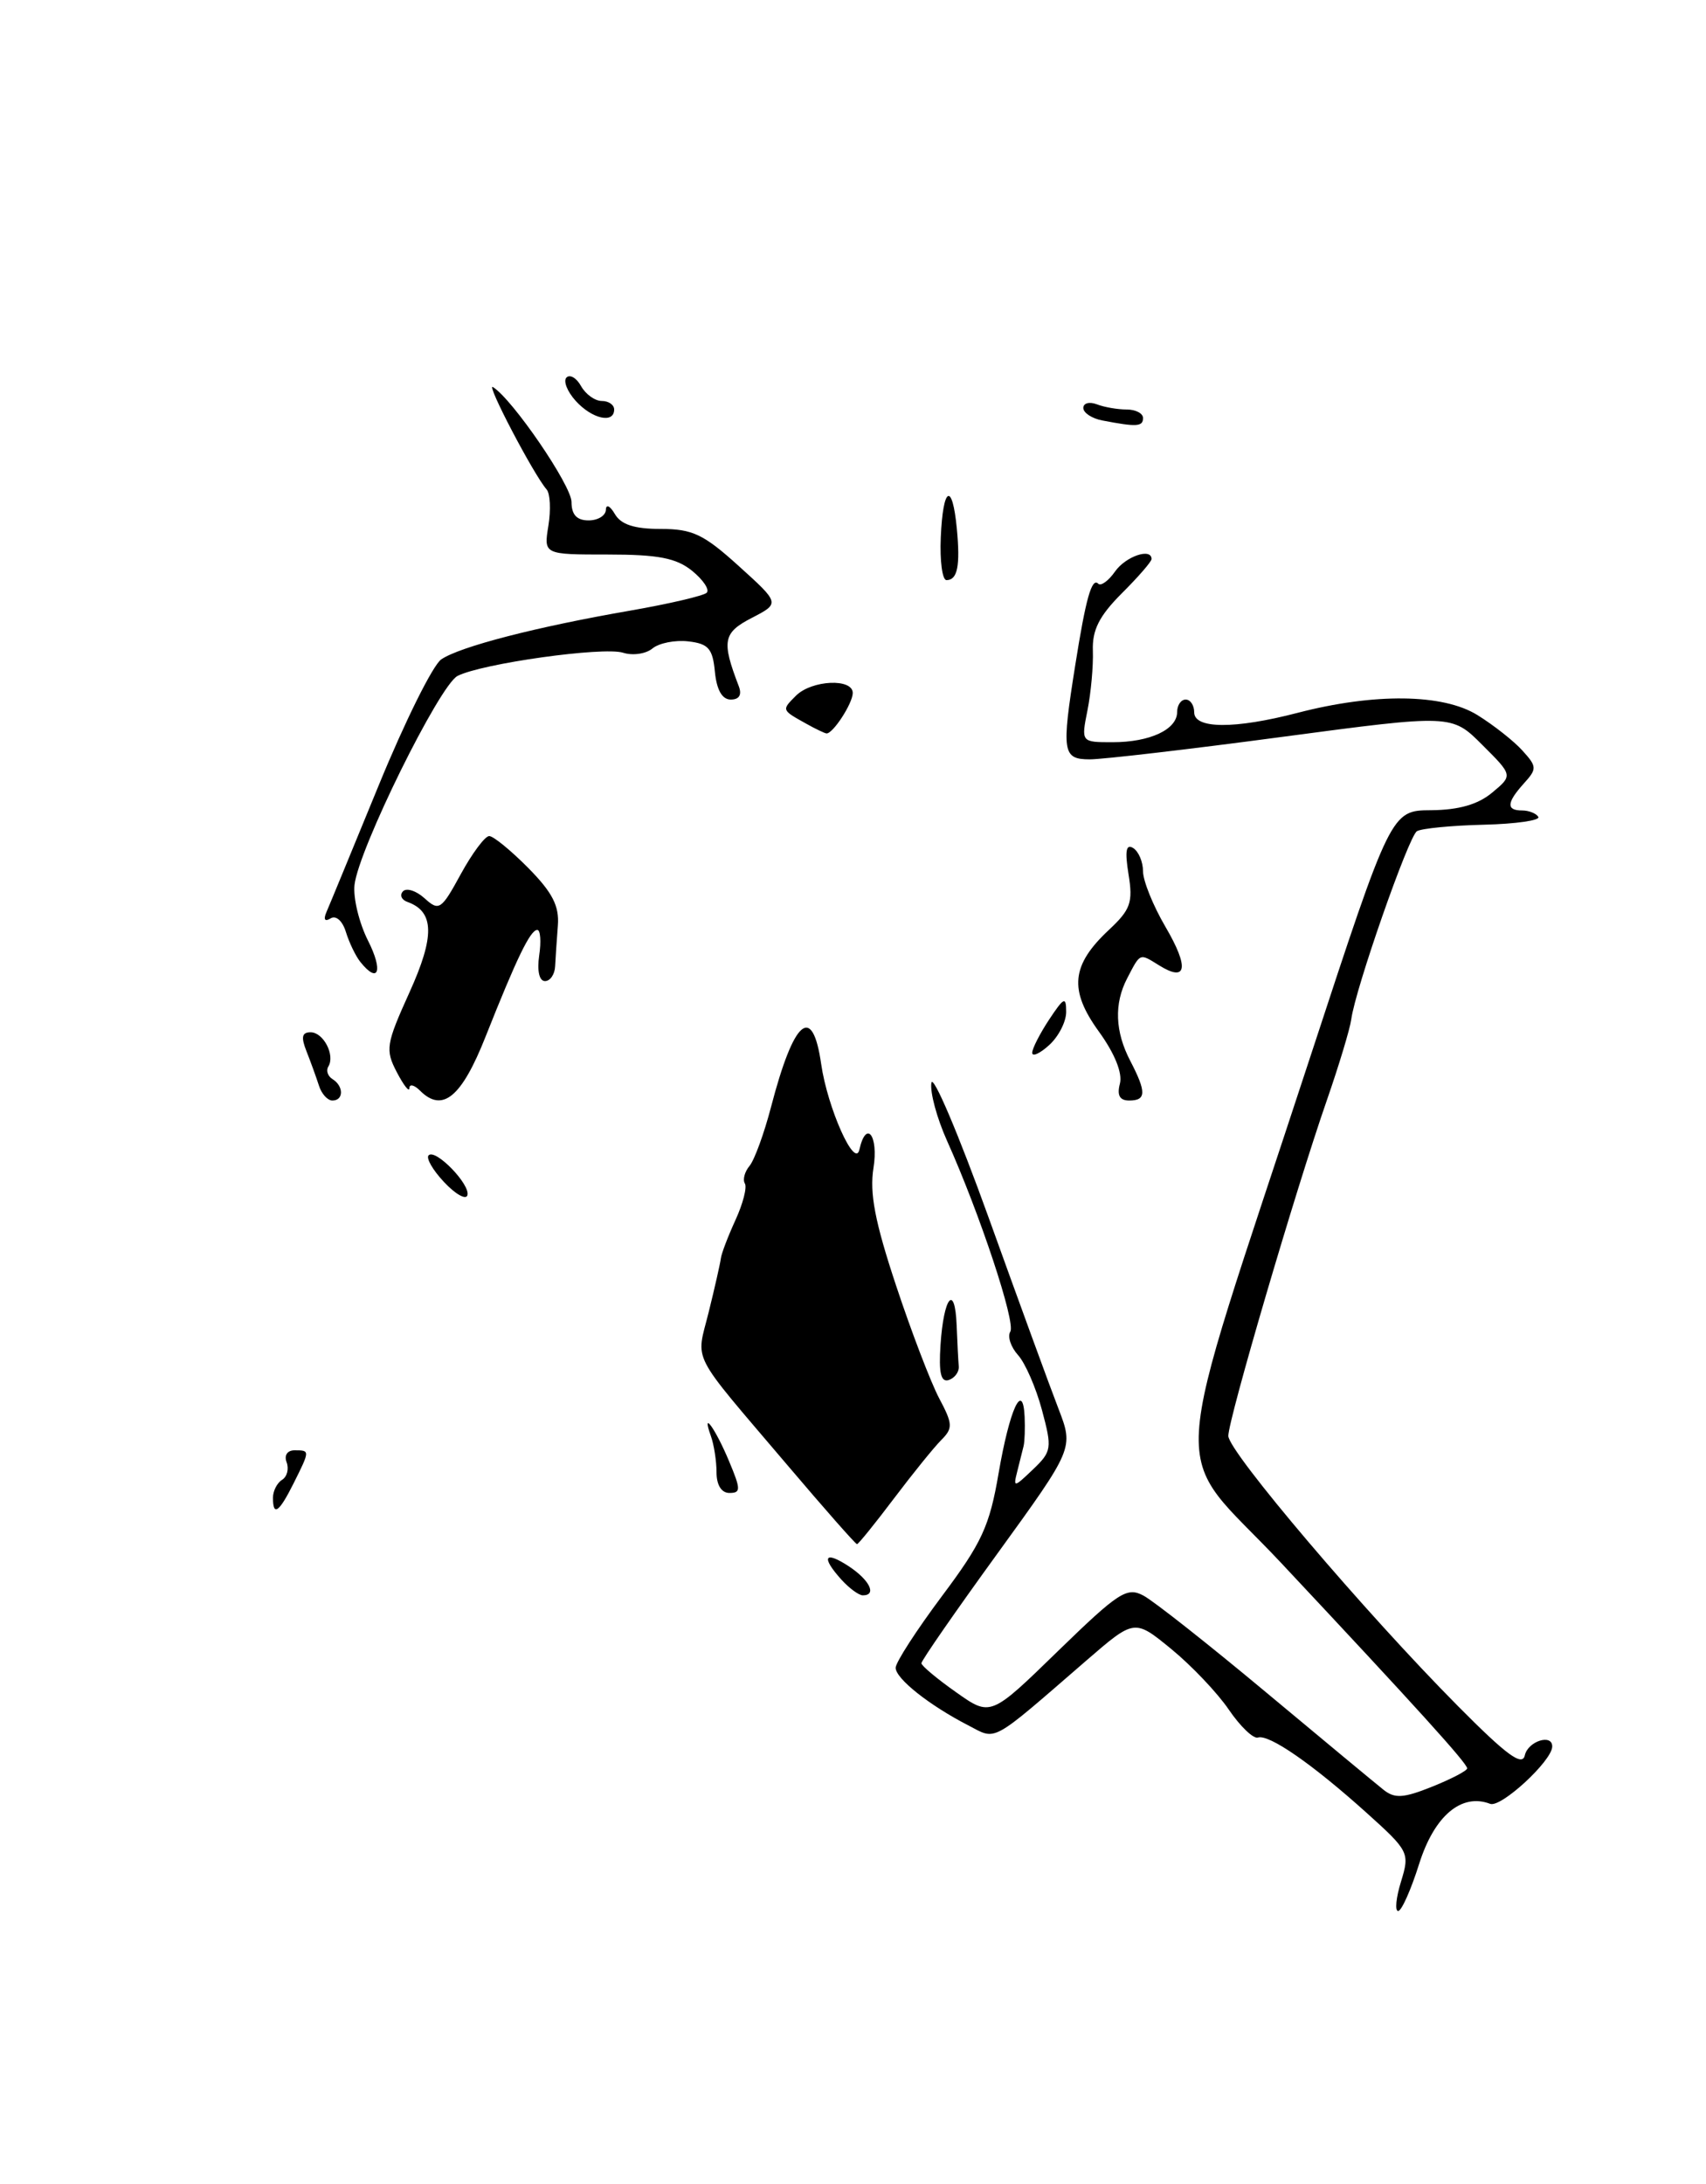 <?xml version="1.0" encoding="UTF-8" standalone="no"?>
<!DOCTYPE svg PUBLIC "-//W3C//DTD SVG 1.1//EN" "http://www.w3.org/Graphics/SVG/1.1/DTD/svg11.dtd" >
<svg xmlns="http://www.w3.org/2000/svg" xmlns:xlink="http://www.w3.org/1999/xlink" version="1.1" viewBox="0 0 200 256">
 <g >
 <path fill="currentColor"
d=" M 164.25 220.54 C 165.28 217.17 165.19 216.97 160.15 212.44 C 153.82 206.75 148.76 203.25 147.47 203.67 C 146.94 203.84 145.40 202.37 144.06 200.40 C 142.72 198.43 139.68 195.23 137.31 193.29 C 133.00 189.76 133.00 189.76 127.37 194.63 C 115.97 204.50 116.89 203.99 113.51 202.24 C 108.93 199.88 105.00 196.76 105.00 195.49 C 105.00 194.86 107.44 191.09 110.42 187.10 C 115.11 180.84 116.01 178.89 117.07 172.68 C 118.36 165.18 119.91 161.79 120.12 166.05 C 120.18 167.40 120.13 168.95 120.00 169.50 C 119.86 170.05 119.53 171.40 119.25 172.50 C 118.77 174.39 118.87 174.37 121.08 172.26 C 123.30 170.14 123.36 169.78 122.15 165.27 C 121.45 162.66 120.19 159.76 119.34 158.83 C 118.50 157.89 118.09 156.66 118.44 156.09 C 119.10 155.04 114.86 142.25 111.02 133.71 C 109.84 131.08 109.01 128.03 109.19 126.93 C 109.36 125.84 112.38 132.95 115.90 142.72 C 119.42 152.50 123.10 162.58 124.09 165.13 C 125.87 169.76 125.87 169.76 116.94 182.09 C 112.02 188.87 108.01 194.66 108.02 194.96 C 108.03 195.26 109.86 196.79 112.09 198.36 C 116.13 201.22 116.13 201.22 124.01 193.55 C 131.13 186.63 132.11 185.99 134.05 187.03 C 135.24 187.66 141.69 192.75 148.39 198.34 C 155.09 203.93 161.30 209.08 162.18 209.78 C 163.50 210.84 164.52 210.78 167.89 209.43 C 170.15 208.52 172.00 207.56 172.00 207.28 C 172.00 206.69 166.09 200.16 150.21 183.22 C 136.96 169.09 136.57 175.89 153.65 123.75 C 163.08 95.00 163.08 95.00 167.79 94.97 C 171.01 94.94 173.27 94.30 174.93 92.91 C 177.36 90.89 177.36 90.89 173.77 87.31 C 170.19 83.73 170.19 83.73 150.35 86.37 C 139.43 87.83 129.26 89.01 127.75 89.01 C 124.56 89.00 124.43 88.17 126.05 78.00 C 127.29 70.16 127.99 67.66 128.75 68.42 C 129.06 68.73 129.95 68.09 130.72 66.99 C 131.97 65.21 135.00 64.18 135.00 65.53 C 135.00 65.83 133.43 67.64 131.50 69.56 C 128.86 72.21 128.03 73.85 128.12 76.28 C 128.18 78.05 127.90 81.19 127.49 83.25 C 126.74 87.00 126.74 87.00 130.43 87.00 C 134.81 87.00 138.00 85.51 138.00 83.46 C 138.00 82.66 138.45 82.00 139.00 82.00 C 139.55 82.00 140.00 82.67 140.00 83.50 C 140.00 85.45 144.76 85.47 152.11 83.56 C 161.11 81.22 169.15 81.31 173.19 83.81 C 175.08 84.98 177.46 86.85 178.47 87.97 C 180.19 89.86 180.20 90.12 178.65 91.83 C 176.62 94.08 176.56 95.00 178.44 95.00 C 179.23 95.00 180.09 95.34 180.34 95.75 C 180.60 96.16 177.72 96.58 173.94 96.67 C 170.16 96.76 166.64 97.11 166.11 97.43 C 165.13 98.04 158.87 115.95 158.41 119.50 C 158.26 120.60 156.97 124.88 155.54 129.00 C 151.90 139.46 144.00 166.37 144.00 168.31 C 144.00 170.15 160.01 188.99 170.94 200.00 C 176.62 205.73 178.47 207.09 178.76 205.75 C 179.13 204.08 182.03 203.18 181.97 204.75 C 181.90 206.45 175.96 211.92 174.70 211.44 C 171.34 210.15 168.16 212.83 166.38 218.45 C 165.42 221.50 164.31 224.00 163.91 224.00 C 163.51 224.00 163.66 222.44 164.25 220.54 Z  M 98.65 185.17 C 96.23 182.49 96.64 181.72 99.50 183.59 C 101.95 185.20 102.83 187.00 101.15 187.00 C 100.69 187.00 99.57 186.18 98.65 185.17 Z  M 92.32 171.75 C 80.70 158.07 81.60 159.82 83.09 153.77 C 83.81 150.87 84.44 148.05 84.51 147.50 C 84.57 146.95 85.34 144.93 86.22 143.01 C 87.10 141.09 87.60 139.16 87.32 138.72 C 87.05 138.27 87.30 137.34 87.88 136.65 C 88.45 135.95 89.58 132.86 90.39 129.76 C 93.07 119.47 95.25 117.60 96.27 124.73 C 97.01 129.87 100.23 137.08 100.75 134.75 C 101.55 131.19 103.01 133.10 102.40 136.91 C 101.93 139.86 102.57 143.22 105.04 150.66 C 106.83 156.07 109.11 162.02 110.09 163.88 C 111.70 166.91 111.73 167.41 110.35 168.79 C 109.51 169.63 107.01 172.72 104.79 175.66 C 102.57 178.60 100.63 181.00 100.47 181.00 C 100.30 181.00 96.64 176.84 92.32 171.75 Z  M 32.00 175.56 C 32.00 174.77 32.48 173.82 33.07 173.46 C 33.66 173.09 33.89 172.17 33.60 171.40 C 33.29 170.59 33.68 170.00 34.53 170.00 C 36.35 170.00 36.35 170.00 34.43 173.85 C 32.71 177.29 32.00 177.79 32.00 175.56 Z  M 84.00 172.58 C 84.00 171.25 83.70 169.34 83.34 168.33 C 82.18 165.11 83.88 167.46 85.48 171.30 C 86.86 174.59 86.86 175.00 85.51 175.00 C 84.58 175.00 84.00 174.07 84.00 172.58 Z  M 110.26 157.64 C 110.63 152.00 111.95 150.39 112.15 155.33 C 112.23 157.35 112.34 159.53 112.40 160.17 C 112.45 160.81 111.93 161.52 111.23 161.76 C 110.31 162.06 110.04 160.96 110.26 157.64 Z  M 52.06 138.56 C 50.74 137.16 49.92 135.74 50.25 135.42 C 51.06 134.61 55.20 138.89 54.79 140.12 C 54.61 140.67 53.38 139.97 52.06 138.56 Z  M 37.39 127.25 C 37.08 126.29 36.43 124.49 35.94 123.25 C 35.27 121.57 35.39 121.00 36.41 121.00 C 37.92 121.00 39.31 123.69 38.49 125.02 C 38.20 125.48 38.42 126.14 38.98 126.49 C 40.31 127.31 40.30 129.00 38.97 129.00 C 38.40 129.00 37.69 128.21 37.39 127.25 Z  M 49.24 127.84 C 48.56 127.16 48.00 127.03 47.99 127.55 C 47.99 128.07 47.33 127.23 46.52 125.68 C 45.15 123.05 45.25 122.41 48.00 116.33 C 50.99 109.74 50.93 106.85 47.76 105.72 C 47.07 105.48 46.83 104.91 47.24 104.48 C 47.65 104.04 48.80 104.41 49.78 105.30 C 51.47 106.83 51.73 106.66 54.02 102.46 C 55.36 100.01 56.86 98.00 57.35 98.00 C 57.84 98.00 59.90 99.69 61.94 101.75 C 64.77 104.62 65.58 106.20 65.40 108.50 C 65.27 110.15 65.13 112.29 65.08 113.25 C 65.04 114.21 64.50 115.00 63.89 115.00 C 63.22 115.00 62.95 113.80 63.21 112.00 C 63.46 110.35 63.35 109.00 62.99 109.00 C 62.17 109.00 60.57 112.32 56.93 121.50 C 54.11 128.63 51.87 130.47 49.24 127.84 Z  M 131.29 127.02 C 131.61 125.78 130.68 123.48 128.82 120.91 C 125.29 116.04 125.58 113.12 130.02 108.98 C 132.54 106.62 132.84 105.78 132.30 102.48 C 131.86 99.74 132.01 98.89 132.84 99.40 C 133.48 99.80 134.00 101.02 134.00 102.13 C 134.00 103.24 135.18 106.16 136.62 108.62 C 139.44 113.43 139.15 115.20 135.86 113.14 C 133.57 111.72 133.71 111.66 132.14 114.68 C 130.59 117.65 130.72 120.94 132.51 124.36 C 134.41 128.02 134.39 129.00 132.38 129.00 C 131.26 129.00 130.93 128.39 131.29 127.02 Z  M 121.01 123.40 C 121.01 122.91 121.91 121.15 123.00 119.50 C 124.73 116.89 124.99 116.77 124.99 118.60 C 125.00 119.75 124.10 121.50 123.00 122.50 C 121.90 123.50 121.00 123.90 121.01 123.40 Z  M 42.24 112.75 C 41.69 112.06 40.93 110.48 40.55 109.24 C 40.15 107.94 39.39 107.26 38.76 107.65 C 38.08 108.07 37.89 107.79 38.27 106.91 C 38.61 106.14 41.37 99.42 44.42 92.00 C 47.46 84.58 50.75 77.96 51.73 77.29 C 53.93 75.79 62.88 73.48 73.85 71.58 C 78.45 70.78 82.50 69.83 82.85 69.48 C 83.21 69.12 82.44 67.97 81.14 66.91 C 79.28 65.41 77.18 65.00 71.26 65.00 C 63.74 65.00 63.74 65.00 64.29 61.62 C 64.59 59.76 64.50 57.85 64.08 57.37 C 62.56 55.63 56.90 44.82 57.79 45.37 C 60.08 46.79 67.00 56.91 67.00 58.84 C 67.00 60.33 67.62 61.00 69.00 61.00 C 70.10 61.00 71.01 60.44 71.03 59.75 C 71.05 59.06 71.51 59.28 72.08 60.25 C 72.80 61.49 74.36 62.00 77.45 62.00 C 81.19 62.00 82.49 62.62 86.62 66.36 C 91.44 70.72 91.44 70.72 88.13 72.43 C 84.76 74.17 84.58 75.14 86.60 80.41 C 87.00 81.44 86.67 82.00 85.67 82.00 C 84.66 82.00 84.02 80.88 83.81 78.75 C 83.55 76.02 83.05 75.45 80.69 75.18 C 79.14 75.00 77.25 75.38 76.49 76.01 C 75.72 76.65 74.17 76.87 73.04 76.51 C 70.72 75.78 56.50 77.77 53.64 79.23 C 51.52 80.32 42.02 99.56 41.56 103.73 C 41.39 105.25 42.10 108.19 43.14 110.25 C 44.95 113.82 44.37 115.41 42.24 112.75 Z  M 94.50 84.82 C 91.61 83.21 91.62 83.24 93.31 81.55 C 95.16 79.70 100.01 79.48 99.97 81.25 C 99.94 82.49 97.63 86.03 96.89 85.97 C 96.68 85.95 95.60 85.44 94.50 84.82 Z  M 110.29 63.00 C 110.54 57.03 111.64 56.41 112.17 61.94 C 112.59 66.34 112.25 68.00 110.96 68.00 C 110.47 68.00 110.17 65.75 110.29 63.00 Z  M 129.25 49.29 C 128.01 49.06 127.00 48.39 127.00 47.82 C 127.00 47.25 127.71 47.06 128.58 47.39 C 129.45 47.73 131.03 48.00 132.08 48.00 C 133.14 48.00 134.00 48.45 134.00 49.00 C 134.00 50.02 133.25 50.06 129.25 49.29 Z  M 67.49 46.99 C 66.50 45.89 66.01 44.66 66.41 44.25 C 66.82 43.85 67.59 44.30 68.12 45.26 C 68.66 46.22 69.75 47.00 70.55 47.00 C 71.35 47.00 72.00 47.45 72.00 48.00 C 72.00 49.69 69.41 49.11 67.49 46.99 Z "/>
</g>
</svg>
